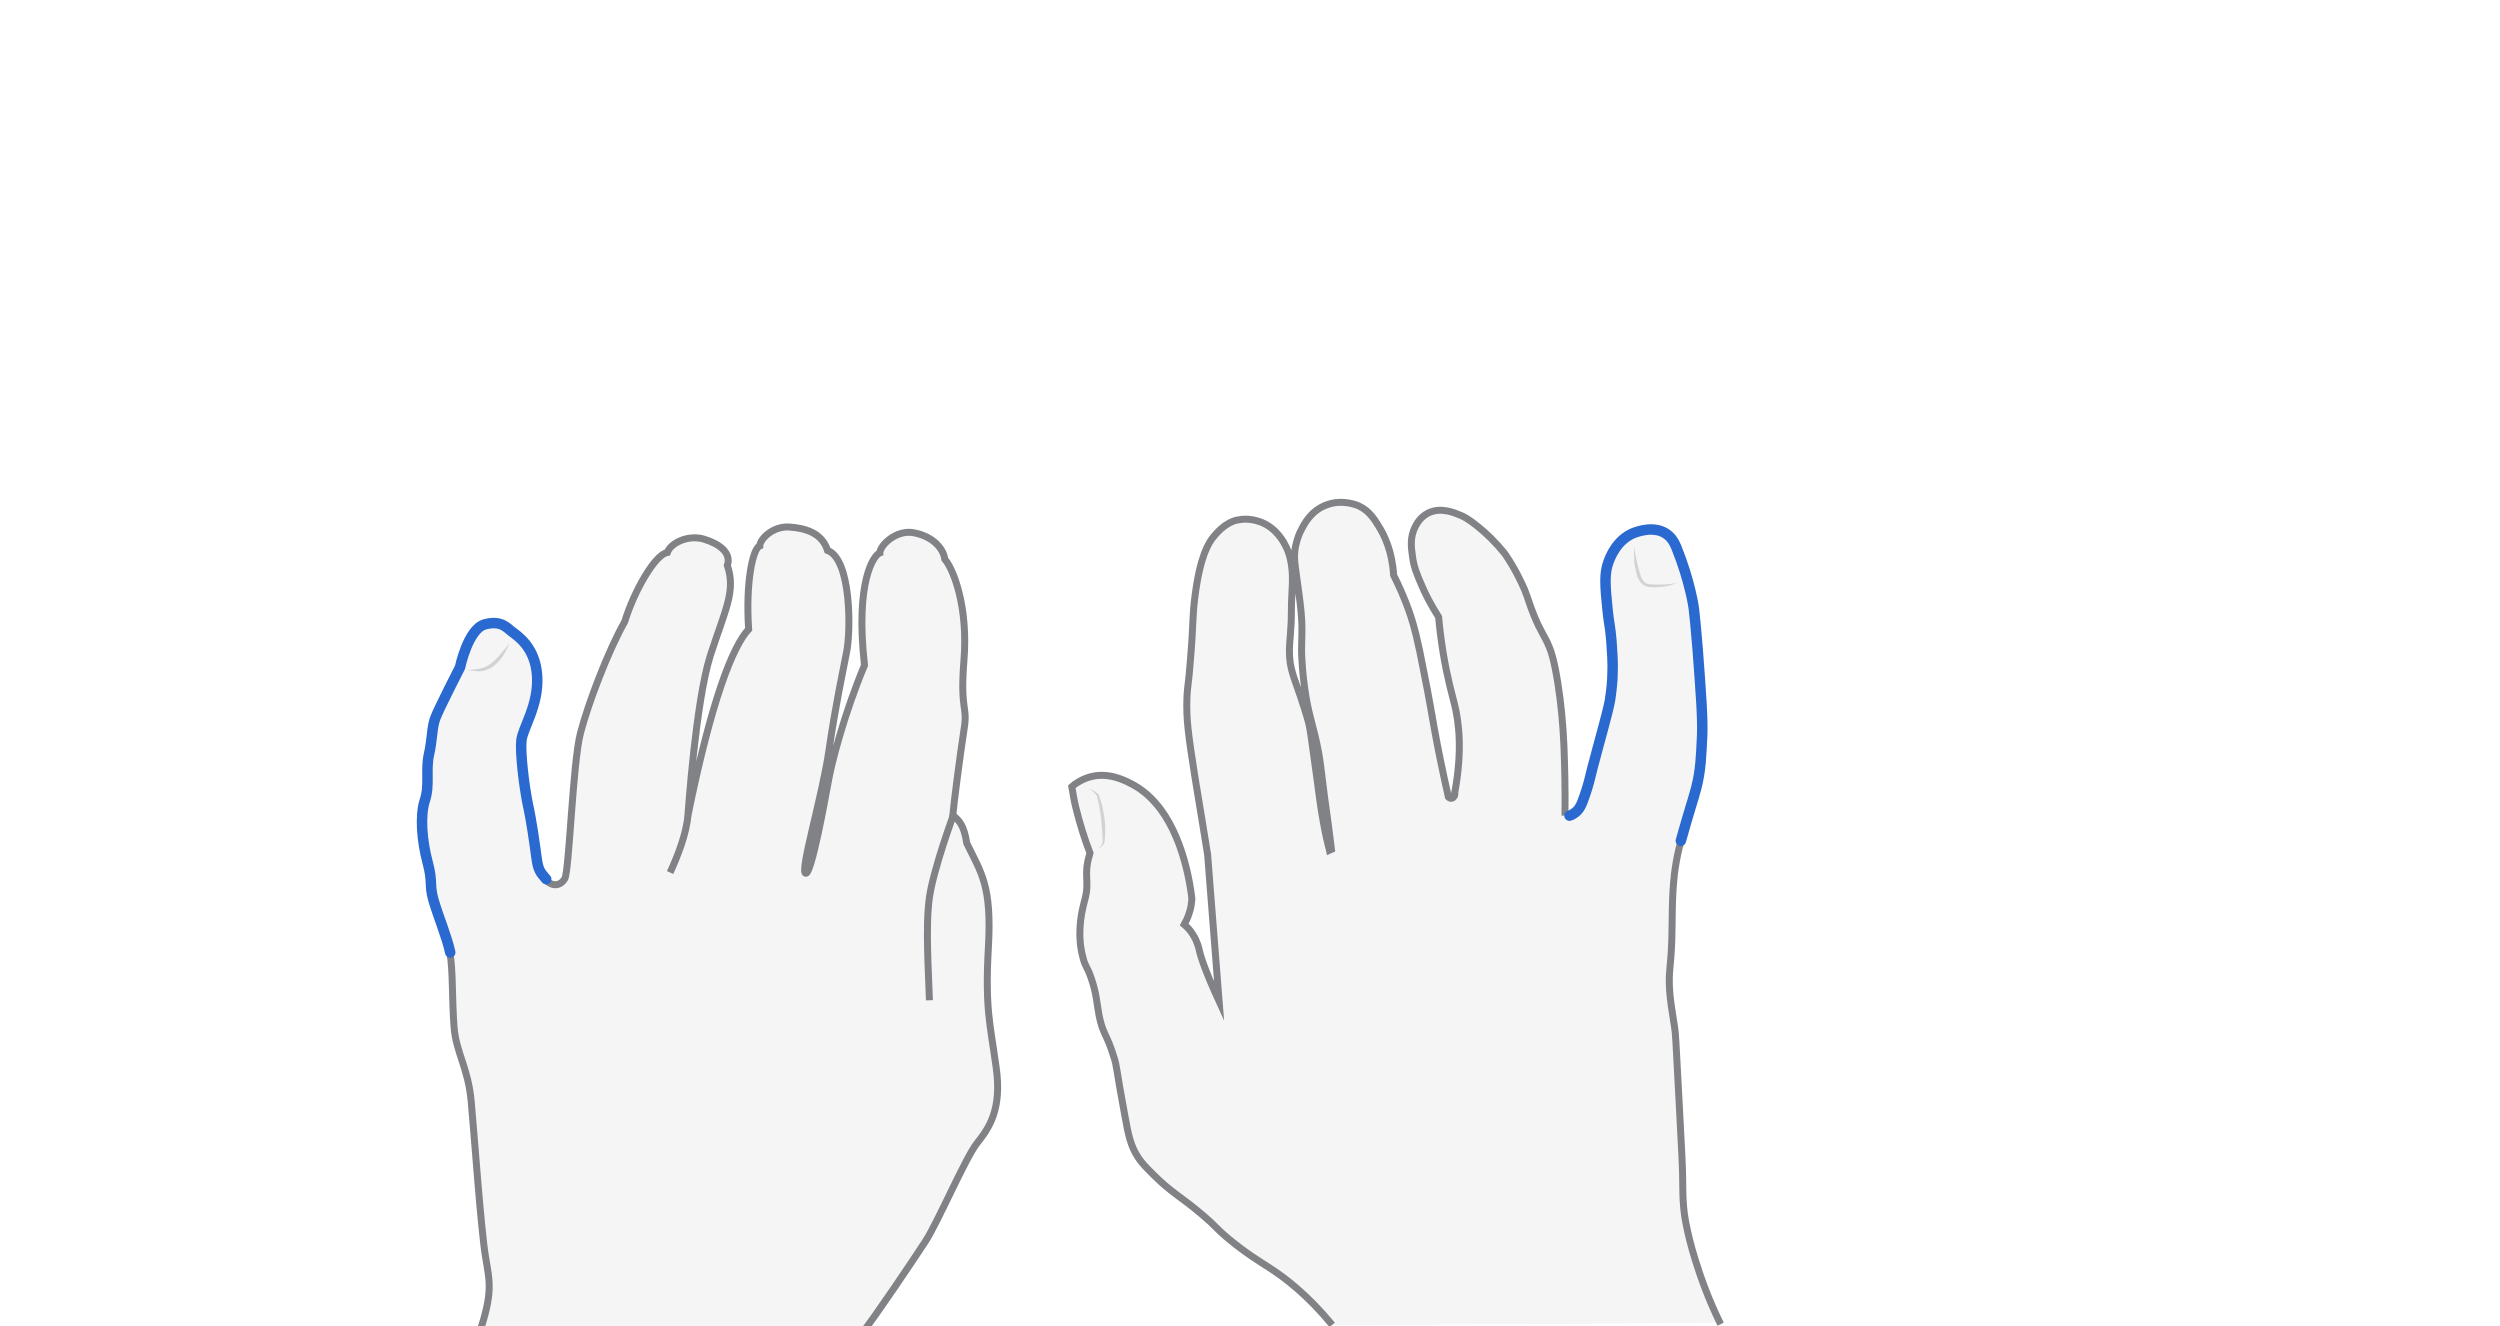 <svg xmlns="http://www.w3.org/2000/svg" viewBox="0 0 716.3 380" style="enable-background:new 0 0 716.3 380" xml:space="preserve"><style>.st0{display:none}.st1{opacity:.33;fill:#e0e1e2}.st1,.st2,.st3{display:inline}.st2{fill:none;stroke:#808285;stroke-width:2;stroke-miterlimit:10}.st3{opacity:.5}.st4{fill:#aeb0b2}.st5{display:inline;fill:none;stroke:#2969d0;stroke-width:3;stroke-linecap:round;stroke-miterlimit:10}</style><g id="quote" class="st0" style="display:block"><path class="st1" d="M381.7 379.6c-7.1-8.6-13.5-13.5-18.2-16.5-2.3-1.5-6.2-3.8-11.3-8-4.1-3.4-3.4-3.4-7.9-7.2-6-5.1-8.6-6.1-13.8-11.3-2.1-2.1-3.2-3.2-4.3-4.8-2.3-3.5-2.9-6.6-3.9-12.1-2.7-14.5-2.2-14-3.2-17-2-6.5-3.1-6.3-4.2-11.8-.7-3.7-.7-6.1-2.2-10.5-1.3-3.8-1.7-3.2-2.4-6-1.8-6.5-.4-12.8 0-14.5.5-2.3 1-3.3 1.1-5.7.1-2.1-.2-3.2 0-5.6.2-1.8.6-3.2.9-4.2-1.5-3.9-2.9-8.3-4.1-13.2-.5-2-.8-4-1.1-5.8 1-.9 2.8-2.1 5.2-2.8 5.1-1.4 9.6.8 11.7 1.9.8.4 4 2 7.1 5.6 8 9.1 10 23.9 10.4 27.4-.1 1.1-.2 2.6-.8 4.2-.4 1.3-.9 2.3-1.4 3.2.7.6 1.7 1.5 2.5 2.9 1.3 2 1.7 3.9 1.8 4.4.5 2.2 1.9 6.4 5.7 14.7-1.1-14-2.2-28-3.3-42.1-.7-4.5-2-12.2-3.6-22-1.9-12.2-2.6-16.8-2.3-23.4.2-3.4.4-2.8 1-10.5.9-10.9.5-12 1.3-18.2 1.5-11.5 3.9-15.2 5.3-16.9 3.1-3.9 6.1-4.7 6.9-4.8 3.2-.7 5.8.3 6.7.6 4.6 1.8 6.6 5.9 7.2 7.1 1 2 1.3 3.9 1.5 5 .4 2.4.3 4.3.3 5.3-.6 11 0 7.3-.6 15.2-.3 3.3-.4 5.1 0 7.9.4 2.2.9 3.7 1.4 5.1 2.2 6.1 3.7 11.2 3.9 12.1.4 1.4 1 6.2 2.3 15.6.8 6.1 1.1 8.4 1.8 12.3.6 3.5 1.3 6.4 1.8 8.4.2-.1.4-.1.6-.2-.4-3.4-1.1-8.6-2-15.1-1.2-9.4-1.2-10.1-1.7-12.7-1.3-7.1-2.4-9-3.6-15.9-.7-4.3-1-7.7-1.1-9.6-.5-5.8.3-8-.3-14.7-.2-2-.4-3.7-.7-5.9-.9-7.1-1.6-9.3-.9-13 .5-2.3 1.2-3.9 1.5-4.4.9-1.8 2.8-5.7 7.3-7.4 4.7-1.8 9 .1 9.4.3 2.9 1.4 4.3 3.6 5.7 5.9 1.5 2.4 3.8 7 4.2 13.9 1.3 2.6 3.2 6.6 4.9 11.7 1 3.1 1.9 6.2 4 17.2 1.5 7.5 1.8 9.8 2.9 15.8.8 4.4 2.1 10.9 3.9 18.9 0 0 .5.5 1 .3.5-.1 1-.8.8-1.5 2.2-11.8 1.3-20.1-.1-25.6-.6-2.5-2-7.2-3.2-14.5-.7-4.3-1.1-7.9-1.3-10.3-2.3-3.6-3.9-6.8-4.9-9.2-1.3-3-2.2-5.1-2.6-8.2-.4-2.7-.7-5.6.8-8.5.4-.8 1.5-2.8 3.7-3.9 3.6-1.8 7.5-.1 9.4.7.5.2 2.1.9 5.1 3.4 2 1.6 4.7 4.1 7.5 7.6 2.8 4.1 4.5 7.7 5.6 10.2 1.1 2.7 1.4 4.2 2.7 7.4 2 4.9 3 5.7 4.4 9.1.5 1.1 1.4 3.7 2.5 10.6.9 5.9 1.4 11.2 1.7 17.7.2 5.2.4 12 .3 20 .6-.1 1.4-.3 2.3-.8 1.5-.9 2.2-2.3 3.1-5 1.1-3.1 1.6-5.3 2.3-8.2.3-1.1 0 0 1.5-5.6 2.9-10.6 3.2-12.1 3.5-13.7.5-3.3.7-5.9.7-7 .2-3.8-.1-6.7-.3-10-.4-4.7-.7-4.8-1.1-8.8-.7-7-1-10.5.3-13.9.5-1.3 2.3-6.2 7.2-8.2.6-.2 6.2-2.5 9.9.7 1.3 1.1 1.8 2.3 2.3 3.4 4 9.9 5 17.4 5 17.4.3 2.5.5 4.6 1.1 11.6 1 13.3 1.5 20.1 1.3 25-.3 6.2-.4 9.9-1.7 15-.8 3.1-2.1 6.8-4.4 15.1-.3 1-.8 3-1.3 5.7-.5 2.8-.7 5-.8 6.3-.5 6.3-.3 9.9-.5 16.3-.3 8.1-.8 7.8-.7 12.7.2 5 .8 7.3 1.5 12.2.3 1.9.3 2.6 1.3 21.4.7 12.9 1 19.3 1 21 .1 4.3 0 6 .3 9.2.1 1.4.7 6.6 3.3 15 1.5 4.8 3.7 11.2 7.3 18.5-36.9.4-74 .5-111.1.6z"/><path class="st2" d="M481.6 241.1c-.3 1-.8 3-1.3 5.7-.5 2.8-.7 5-.8 6.3-.5 6.3-.3 9.9-.5 16.3-.3 8.1-.8 7.8-.7 12.7.2 5 .8 7.3 1.5 12.2.3 1.9.3 2.6 1.3 21.4.7 12.9 1 19.3 1 21 .1 4.3 0 6 .3 9.2.1 1.4.7 6.6 3.3 15 1.5 4.8 3.7 11.2 7.3 18.5m-111.3.2c-7.1-8.6-13.5-13.5-18.2-16.5-2.3-1.5-6.2-3.8-11.3-8-4.1-3.4-3.4-3.4-7.9-7.2-6-5.1-8.6-6.1-13.8-11.3-2.1-2.1-3.2-3.2-4.3-4.8-2.3-3.5-2.9-6.6-3.9-12.1-2.7-14.5-2.2-14-3.2-17-2-6.5-3.1-6.3-4.2-11.8-.7-3.7-.7-6.1-2.2-10.5-1.3-3.8-1.7-3.2-2.4-6-1.8-6.5-.4-12.8 0-14.5.5-2.3 1-3.3 1.1-5.7.1-2.1-.2-3.2 0-5.6.2-1.8.6-3.2.9-4.2-1.5-3.9-2.9-8.3-4.1-13.2-.5-2-.8-4-1.1-5.8 1-.9 2.8-2.1 5.2-2.8 5.1-1.4 9.6.8 11.7 1.9.8.4 4 2 7.1 5.6 8 9.1 10 23.9 10.4 27.4-.1 1.1-.2 2.6-.8 4.2-.4 1.3-.9 2.3-1.4 3.2.7.6 1.7 1.5 2.5 2.9 1.3 2 1.7 3.9 1.8 4.4.5 2.2 1.9 6.4 5.7 14.7-1.1-14-2.2-28-3.3-42.1-.7-4.5-2-12.2-3.6-22-1.9-12.2-2.6-16.8-2.3-23.4.2-3.4.4-2.8 1-10.5.9-10.9.5-12 1.3-18.2 1.5-11.5 3.9-15.2 5.3-16.9 3.1-3.9 6.1-4.7 6.9-4.8 3.2-.7 5.8.3 6.7.6 4.6 1.8 6.6 5.9 7.2 7.1 1 2 1.3 3.9 1.5 5 .4 2.4.3 4.3.3 5.3-.6 11 0 7.3-.6 15.2-.3 3.3-.4 5.1 0 7.9.4 2.2.9 3.7 1.4 5.1 2.2 6.1 3.7 11.2 3.9 12.1.4 1.4 1 6.2 2.3 15.6.8 6.1 1.1 8.4 1.8 12.3.6 3.5 1.3 6.4 1.8 8.4.2-.1.4-.1.6-.2-.4-3.4-1.1-8.6-2-15.1-1.2-9.4-1.2-10.1-1.7-12.7-1.3-7.1-2.4-9-3.6-15.9-.7-4.3-1-7.7-1.1-9.6-.5-5.8.3-8-.3-14.7-.2-2-.4-3.7-.7-5.9-.9-7.1-1.6-9.3-.9-13 .5-2.3 1.2-3.9 1.5-4.4.9-1.8 2.8-5.7 7.3-7.4 4.7-1.8 9 .1 9.4.3 2.9 1.4 4.3 3.6 5.7 5.9 1.5 2.4 3.8 7 4.2 13.9 1.3 2.6 3.2 6.6 4.9 11.7 1 3.1 1.9 6.2 4 17.2 1.5 7.5 1.8 9.8 2.9 15.8.8 4.4 2.1 10.9 3.9 18.9 0 0 .5.5 1 .3.5-.1 1-.8.8-1.5 2.2-11.8 1.3-20.1-.1-25.6-.6-2.5-2-7.2-3.2-14.5-.7-4.3-1.1-7.9-1.3-10.3-2.3-3.6-3.9-6.8-4.9-9.2-1.3-3-2.2-5.1-2.6-8.2-.4-2.7-.7-5.6.8-8.5.4-.8 1.5-2.8 3.7-3.9 3.6-1.8 7.5-.1 9.4.7.5.2 2.1.9 5.1 3.4 2 1.6 4.7 4.1 7.5 7.6 2.8 4.1 4.5 7.7 5.6 10.2 1.1 2.7 1.4 4.2 2.7 7.4 2 4.9 3 5.7 4.4 9.1.5 1.1 1.4 3.7 2.5 10.6.9 5.9 1.4 11.2 1.7 17.7.2 5.2.4 12 .3 20"/><path class="st5" d="M449.7 233.7c.4-.1.8-.3 1.2-.6 1.5-.9 2.2-2.3 3.1-5 1.1-3.1 1.6-5.3 2.3-8.2.3-1.1 0 0 1.5-5.6 2.9-10.6 3.2-12.1 3.5-13.7.5-3.3.7-5.9.7-7 .2-3.8-.1-6.7-.3-10-.4-4.7-.7-4.8-1.1-8.8-.7-7-1-10.5.3-13.9.5-1.3 2.3-6.2 7.2-8.2.6-.2 6.2-2.5 9.9.7 1.3 1.1 1.8 2.3 2.3 3.4 4 9.9 5 17.4 5 17.4.3 2.5.5 4.6 1.1 11.6 1 13.3 1.5 20.1 1.3 25-.3 6.2-.4 9.9-1.7 15-.8 3.1-2.1 6.8-4.4 15.1"/><g class="st3"><path class="st4" d="M314.5 243.1c.6-.3 1.1-.8 1.3-1.4.2-.5.1-1.3.1-1.9-.1-1.3-.2-2.6-.3-4-.1-1.3-.3-2.6-.5-3.9-.1-.7-.2-1.3-.4-1.9l-.4-1.9.1.1c-.3-.5-.7-.9-1.1-1.3-.4-.4-.9-.7-1.5-.9 1.2.2 2.3.9 3.1 1.8v.1c.4 1.3.9 2.6 1.1 3.9.3 1.3.5 2.7.6 4 .1 1.3.1 2.7 0 4.1 0 .3-.1.7-.1 1-.1.3-.1.7-.3 1-.4.6-1 1-1.7 1.2z"/></g><g class="st3"><path class="st4" d="M468.2 156.6c.2 1.8.6 3.5 1 5.2.2.8.4 1.7.7 2.5.1.4.3.8.4 1.2.2.4.4.8.6 1 .3.3.6.6.9.7.2.1.7.2 1.1.2.8.1 1.7.1 2.6.1 1.7 0 3.5-.1 5.2-.6-1.6.8-3.4 1.2-5.2 1.3-.9.1-1.8.1-2.7 0-.2 0-.5 0-.7-.1l-.4-.1c-.2 0-.3-.1-.4-.2-.5-.2-.8-.5-1.2-.9-.4-.5-.6-.9-.8-1.3-.2-.4-.3-.9-.4-1.3-.2-.9-.4-1.7-.6-2.6-.1-1.6-.2-3.4-.1-5.1z"/></g></g><g id="shift-left" class="st0" style="display:block"><path class="st1" d="M247 382c3.7-4.7 14.7-21 18.2-26.4 3.5-5.4 11.4-23.8 14.7-28 3.3-4.2 7.3-9.5 5.5-21.9-1.7-12.4-3.2-16.7-2.2-34.4s-2.1-21.2-6.2-29.7c-.8-5.1-2.1-6.5-4-8 .3-3.5 2.1-17.4 3.2-24.5 1.2-7.1-1.2-4.9 0-20s-2.9-25.8-5.5-28.9c-.4-3-3.3-6.4-8.6-7.5-5.2-1.2-10 3.6-10 5.7-1.7.6-7.1 8-4.4 32.2-5.9 14.1-9.6 28.6-10.4 33.5-.9 4.9-4.9 27-6.5 26.1s4.8-22 6.7-35.1c1.9-13.1 3.9-22.2 5.1-28.4 1.2-6.2 1.3-26.5-5.5-29-1.6-5.1-6.5-6.4-11-6.7-4.5-.3-8.3 3.3-8.4 5.4-2 .7-4.1 10.4-3.2 23.9-4.5 4.8-10.6 20-17.4 53.4 0 0 2.2-32.5 6.4-45.8 4.3-13.3 7.4-18.5 4.9-25.9 1.2-3.5-2.1-6.1-6.6-7.5-4.5-1.4-9.6 1-10.6 3.8-3.6.6-9.6 11.3-12.2 19.8-4.8 8.5-10.5 23.5-12.7 32s-3.2 39.6-4.5 41.7c-1.3 2.1-3.6 2.3-5.4.3s-2.3-2.6-2.8-6.3c-.5-3.8-1.4-10.4-2.5-15.3-1-4.9-2.2-14.6-1.8-18.2.4-3.6 5-10 4.5-18.4-.5-8.4-5.8-11.6-7.2-12.7-1.4-1-3-3.4-7.8-2.1-4.8 1.3-7.1 12.3-7.1 12.3s-6.1 11.9-7.1 14.6c-1 2.7-.8 6-1.8 10.4s.3 8.8-1.2 13.2c-1.4 4.4-.8 11.6.8 17.6 1.6 6 .4 6.3 1.7 10.9 1.3 4.5 3.9 10.7 4.8 15 .9 4.3.6 13.8 1.2 21.2s4 11.5 4.9 21.2 2.8 36.7 4.1 44.5c1.3 7.8 2.1 10.2-1.8 22.2H247z"/><path class="st2" d="M247 382c3.7-4.7 14.7-21 18.2-26.4 3.5-5.4 11.4-23.8 14.7-28 3.3-4.2 7.3-9.5 5.5-21.9-1.7-12.4-3.2-16.7-2.2-34.4s-2.1-21.2-6.2-29.7c-.8-5.1-2.1-6.5-4-8 .3-3.5 2.1-17.4 3.2-24.5 1.2-7.1-1.2-4.9 0-20s-2.9-25.8-5.5-28.9c-.4-3-3.3-6.4-8.6-7.5-5.2-1.2-10 3.6-10 5.7-1.7.6-7.1 8-4.4 32.2-5.9 14.1-9.6 28.6-10.4 33.5-.9 4.9-4.9 27-6.5 26.1s4.8-22 6.7-35.1c1.9-13.1 3.9-22.2 5.1-28.4 1.2-6.2 1.3-26.5-5.5-29-1.6-5.1-6.5-6.4-11-6.7-4.5-.3-8.3 3.3-8.4 5.4-2 .7-4.1 10.4-3.2 23.9-4.5 4.8-10.6 20-17.4 53.4 0 0 2.2-32.5 6.4-45.8 4.3-13.3 7.4-18.5 4.9-25.9 1.2-3.5-2.1-6.1-6.6-7.5-4.5-1.4-9.6 1-10.6 3.8-3.6.6-9.6 11.3-12.2 19.8-4.8 8.5-10.5 23.5-12.7 32s-3.2 39.6-4.5 41.7c-1.3 2.1-3.6 2.3-5.4.3s-2.3-2.6-2.8-6.3c-.5-3.8-1.4-10.4-2.5-15.3-1-4.9-2.2-14.6-1.8-18.2.4-3.6 5-10 4.5-18.4-.5-8.4-5.8-11.6-7.2-12.7-1.4-1-3-3.4-7.8-2.1-4.8 1.3-7.1 12.3-7.1 12.3s-6.1 11.9-7.1 14.6c-1 2.7-.8 6-1.8 10.4s.3 8.8-1.2 13.2c-1.4 4.4-.8 11.6.8 17.6 1.6 6 .4 6.3 1.7 10.9 1.3 4.5 3.9 10.7 4.8 15 .9 4.3.6 13.8 1.2 21.2s4 11.5 4.9 21.2 2.8 36.7 4.1 44.5c1.3 7.8 2.1 10.2-1.8 22.2"/><path class="st5" d="M156.5 251.9c-1.8-2.1-2.3-2.6-2.8-6.3-.5-3.8-1.4-10.4-2.5-15.3-1-4.9-2.2-14.6-1.8-18.2.4-3.6 5-10 4.5-18.4-.5-8.4-5.8-11.6-7.2-12.7-1.4-1-3-3.4-7.8-2.1-4.8 1.3-7.1 12.3-7.1 12.3s-6.1 11.9-7.1 14.6c-1 2.7-.8 6-1.8 10.4s.3 8.8-1.2 13.2c-1.4 4.4-.8 11.6.8 17.6 1.6 6 .4 6.3 1.7 10.9 1.3 4.5 3.9 10.7 4.8 15"/><g class="st3"><path class="st4" d="M134.1 192.1c1.2-.3 2.5-.3 3.7-.6 1.2-.3 2.2-.8 3.1-1.6.9-.7 1.8-1.6 2.6-2.6.4-.5.8-1 1.2-1.4.4-.5.7-1 1.2-1.5-.2.6-.5 1.2-.8 1.8-.3.6-.6 1.1-1 1.7-.7 1.1-1.6 2.1-2.6 2.9-1 .8-2.3 1.4-3.6 1.5-1.3.2-2.5-.2-3.8-.2z"/></g><path class="st2" d="M266.3 286.6c-.2-7.4-1.2-21.2 0-29.5 1.2-8.2 6.8-23.4 6.8-23.4M192 250c2.1-4.6 4.7-11.1 5.1-16.4"/></g></svg>